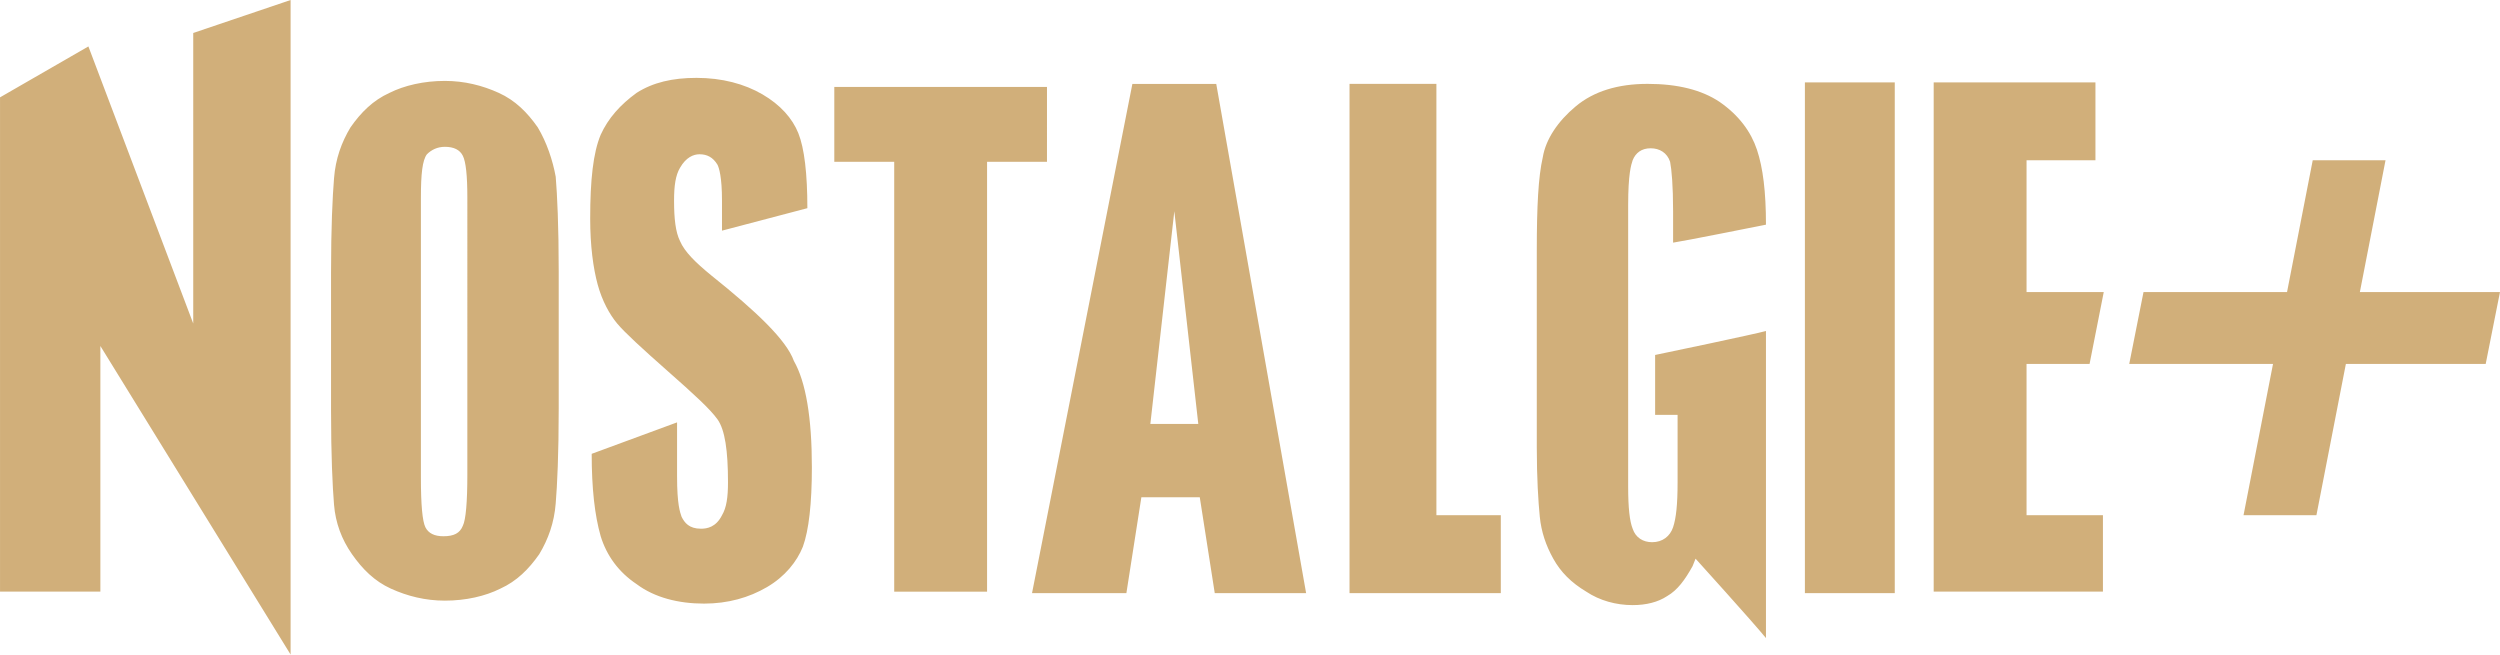 <svg width="800" height="209.45" version="1.1" viewBox="0 0 600 157.09" xmlns="http://www.w3.org/2000/svg">
 <g transform="matrix(.75 0 0 .75 0 -.024)" fill="#d1af7a">
  <path class="st1" d="m648.5 165.39v-48.889h20.165l4.539-23.007-24.705 6.91e-4v-42.179l22.048-3.55e-4v-24.924h-51.765v162.96h54.161v-24.445l-24.445 5e-5zm-188.85-138.52h-27.799v162.96h48.41v-24.924h-20.61zm-397.82 76.689-33.551-88.669-28.279 16.296v158.17h32.114v-78.606l60.872 98.738v-209.45l-31.155 10.545zm468.29 29.238h6.71v21.569c0 7.19-0.479 11.503-1.438 14.379-0.959 2.876-3.355 4.793-6.71 4.793-2.876 0-5.272-1.438-6.231-4.314-0.959-2.397-1.438-6.71-1.438-13.42v-90.108c0-10.066 0.959-12.942 1.438-14.379 0.959-2.397 2.876-3.834 5.752-3.834 2.876 0 5.272 1.438 6.231 4.314 0.479 2.397 0.959 7.669 0.959 15.817v10.066c3.355-0.479 27.321-5.272 29.717-5.752 0-10.545-0.959-18.213-2.876-23.965-1.917-5.752-5.752-11.024-11.983-15.338-5.752-3.834-13.42-5.752-23.006-5.752-9.586 0-17.255 2.397-23.006 7.19-5.752 4.793-9.586 10.545-10.545 16.296-1.438 6.231-1.917 15.817-1.917 29.717v63.269c0 9.586 0.479 17.255 0.959 22.048s1.917 9.107 4.314 13.42c2.397 4.314 5.752 7.669 10.545 10.545 4.314 2.876 9.586 4.314 14.859 4.314 4.314 0 8.148-0.959 11.024-2.876 3.355-1.917 5.752-5.272 8.148-9.586l0.959-2.397s18.213 20.131 22.528 25.403v-98.259c-3.355 0.959-33.072 7.19-35.469 7.669v19.172zm-302.44-44.575c-5.272-4.314-8.627-7.669-10.066-11.024-1.438-2.876-1.917-7.19-1.917-12.942 0-4.793 0.479-8.148 1.917-10.545 1.917-3.355 4.314-4.314 6.231-4.314 2.397 0 4.314 0.959 5.752 3.355 0.479 0.959 1.438 3.834 1.438 11.503v9.586l27.321-7.19c0-11.024-0.959-19.172-2.876-23.965-1.917-4.793-5.752-9.107-11.503-12.462-5.752-3.355-12.942-5.272-21.089-5.272-7.669 0-13.9 1.438-19.172 4.793-5.272 3.834-9.107 8.148-11.503 13.42-2.397 5.752-3.355 14.379-3.355 26.841 0 8.627 0.959 15.817 2.397 21.089 1.438 5.272 3.834 9.586 6.231 12.462 2.397 2.876 8.148 8.148 16.296 15.338 8.148 7.19 13.42 11.983 15.817 15.338 2.397 3.355 3.355 10.066 3.355 20.131 0 4.793-0.479 8.148-1.917 10.545-1.917 3.834-4.793 4.314-6.71 4.314-3.834 0-5.272-1.917-6.231-3.834-0.479-1.438-1.438-3.834-1.438-12.942v-17.255l-27.321 10.066c0 11.024 0.959 19.652 2.876 26.362 1.917 6.231 5.752 11.503 11.503 15.338 5.752 4.314 13.42 6.231 21.569 6.231 7.669 0 14.379-1.917 20.131-5.272 5.752-3.355 9.586-8.148 11.503-12.942 1.917-5.272 2.876-13.9 2.876-25.403 0-15.817-1.917-27.321-5.752-34.031-2.397-6.71-11.983-15.817-26.362-27.321zm349.89 101.62h28.758v-163.44h-28.758zm-215.21-162.96-32.114 162.96h30.196l4.793-30.675h18.693l4.793 30.675h29.238l-28.758-162.96zm5.752 108.8 7.669-68.062 7.669 68.062zm-196.04-94.902c-3.355-4.793-7.19-8.627-12.462-11.024-5.272-2.397-11.024-3.834-17.255-3.834-6.71 0-12.942 1.438-17.735 3.834-5.272 2.397-9.107 6.231-12.462 11.024-2.876 4.793-4.793 10.066-5.272 16.296-0.479 5.752-0.959 15.817-0.959 30.196v44.097c0 14.379 0.479 24.445 0.959 30.196 0.479 5.752 2.397 11.024 5.752 15.817 3.355 4.793 7.19 8.627 12.462 11.024 5.272 2.397 11.024 3.834 17.255 3.834 6.71 0 12.942-1.438 17.735-3.834 5.272-2.397 9.107-6.231 12.462-11.024 2.876-4.793 4.793-10.066 5.272-16.296 0.479-5.752 0.959-15.817 0.959-30.196v-44.097c0-14.379-0.479-24.445-0.959-30.196-0.959-5.272-2.876-11.024-5.752-15.817zm-22.528 111.2c0 8.627-0.479 14.379-1.438 16.296-0.959 2.397-2.876 3.355-6.231 3.355-2.876 0-4.793-0.959-5.752-2.876-0.959-1.917-1.438-7.19-1.438-15.817v-89.628c0-7.669 0.479-11.983 1.917-13.9 1.438-1.438 3.355-2.397 5.752-2.397 2.876 0 4.793 0.959 5.752 2.876 0.959 1.917 1.438 6.231 1.438 13.42zm185.49-124.14h-68.062v23.965h19.172v137.56h29.717v-137.56h19.172z" stroke-width="4.793"/>
  <path d="m740.08 51.314-8.223 42.179h-45.929l-4.57 23.007h46.012l-9.437 48.407h23.325l9.424-48.407h44.744l4.57-23.007-44.834 2e-6 8.212-42.179z" stroke-width="1.528"/>
 </g>
</svg>
